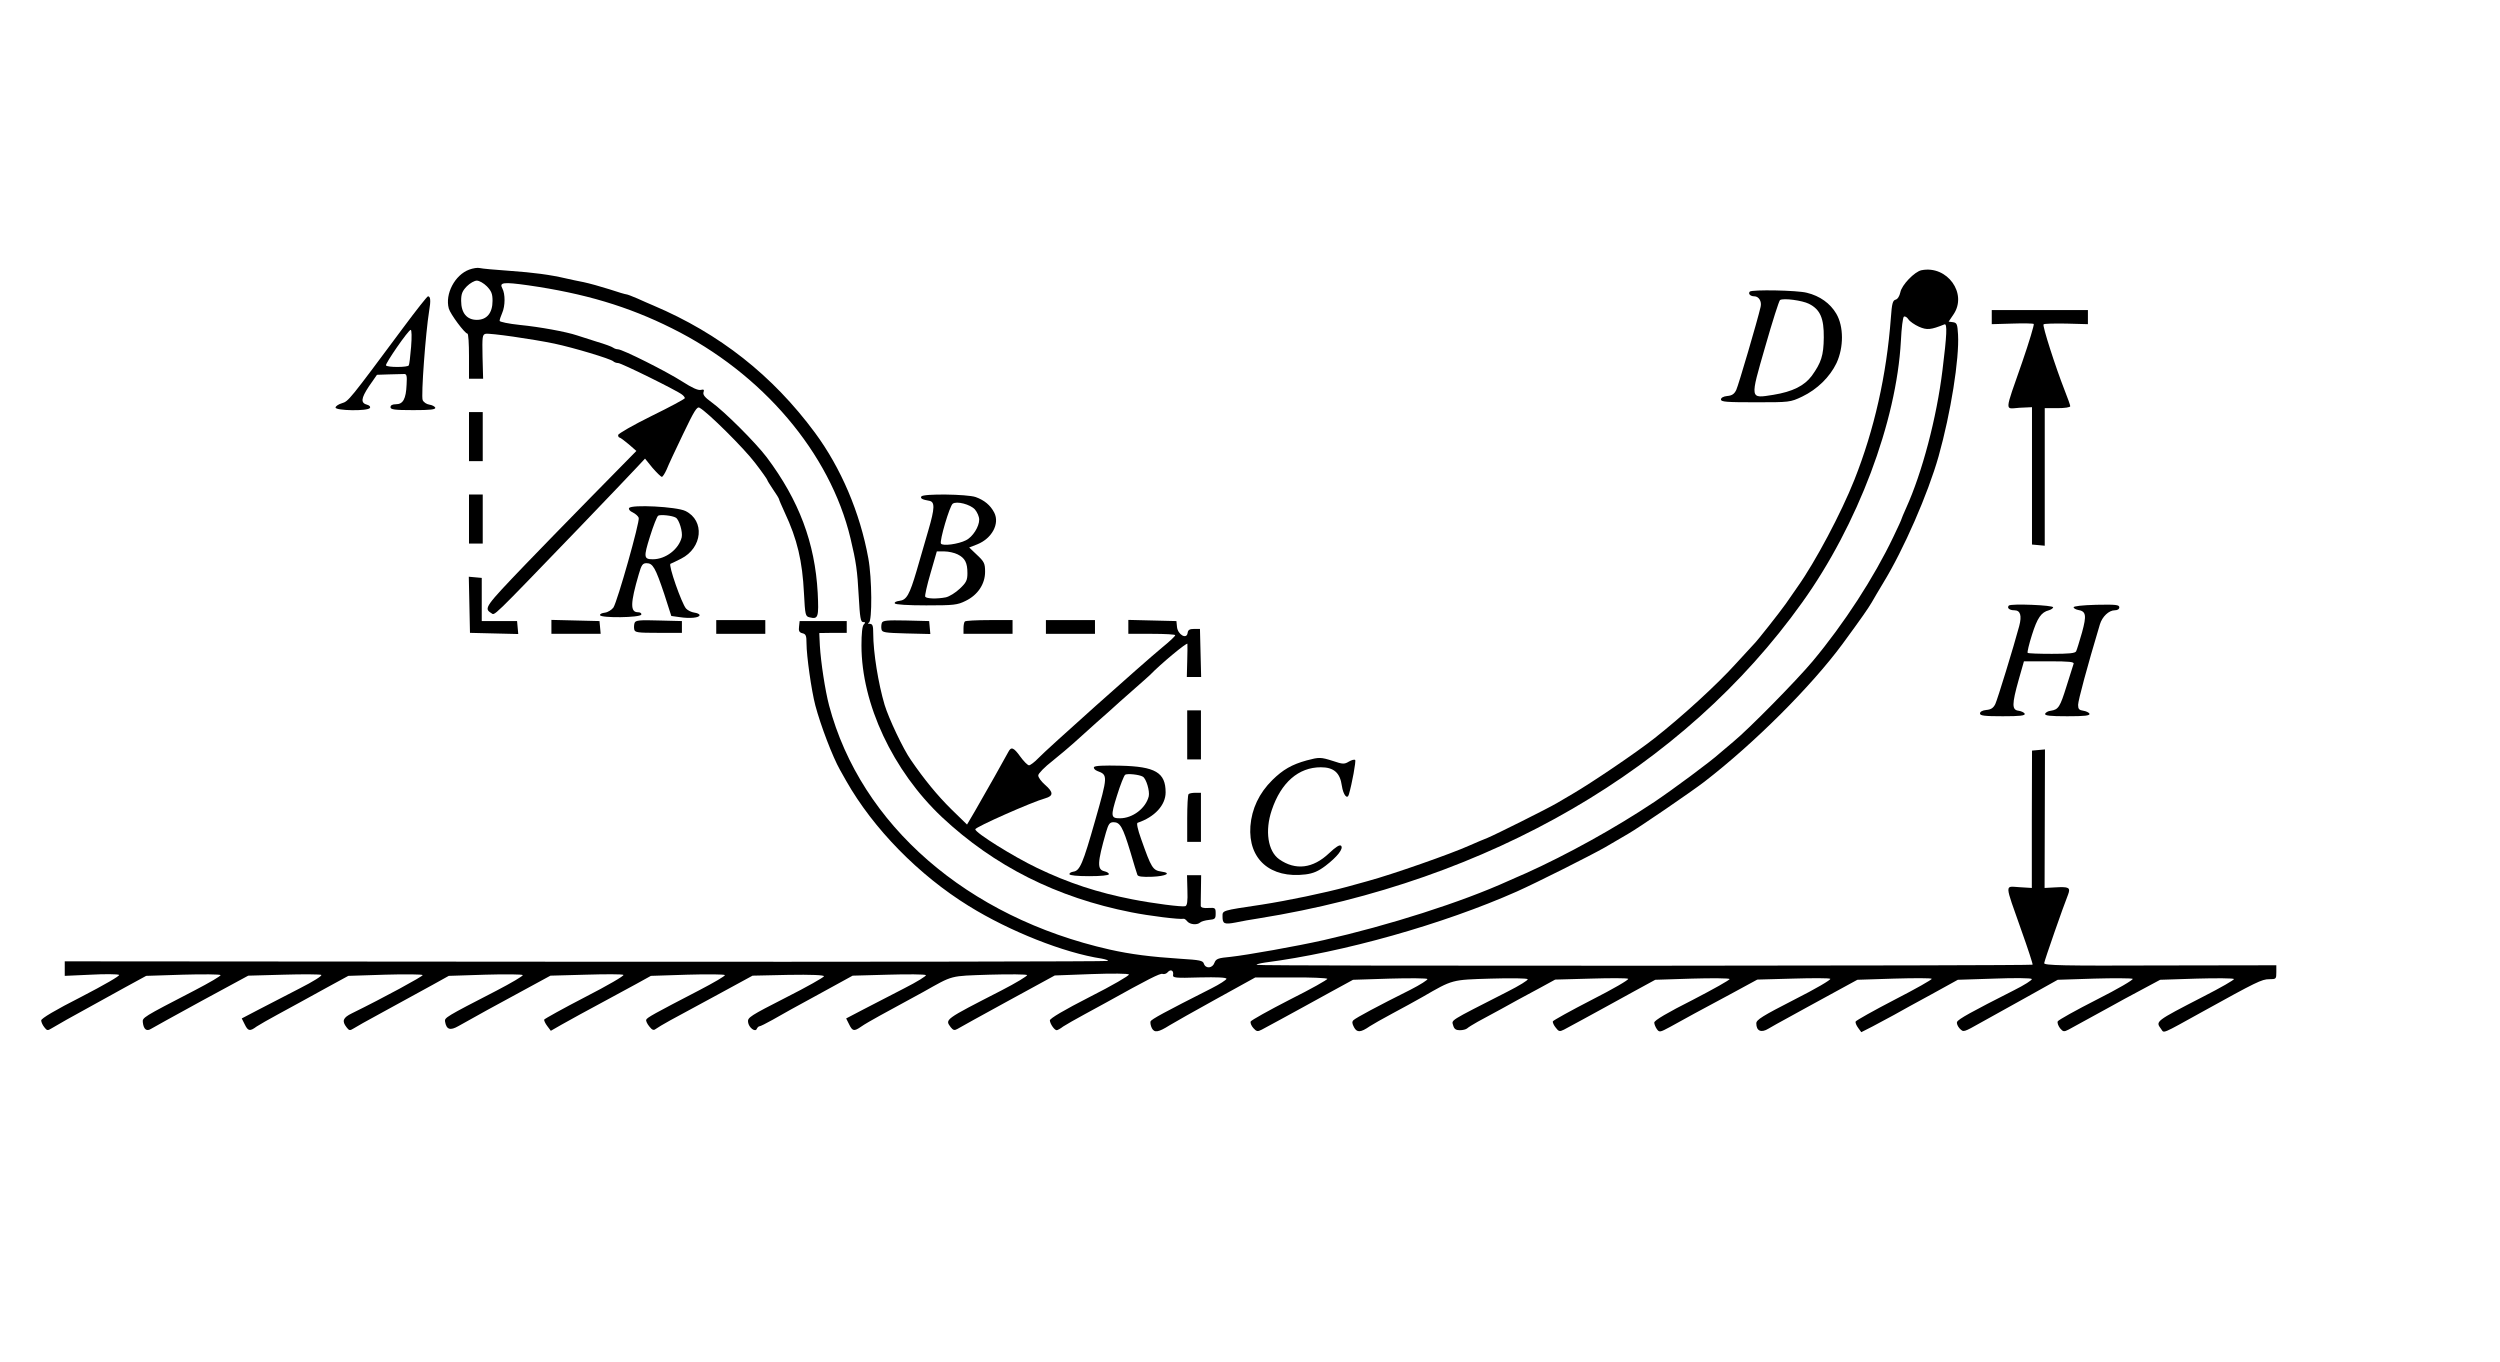 <?xml version="1.0" standalone="no"?>
<!DOCTYPE svg PUBLIC "-//W3C//DTD SVG 20010904//EN"
 "http://www.w3.org/TR/2001/REC-SVG-20010904/DTD/svg10.dtd">
<svg version="1.0" xmlns="http://www.w3.org/2000/svg"
 width="1274pt" height="694pt" viewBox="0 0 1274 694"
 preserveAspectRatio="xMidYMid meet">
<g transform="translate(0,694) scale(0.1,-0.1)"
fill="#000000" stroke="none">
<path d="M2391 5566 c-73 -27 -124 -124 -104 -198 8 -29 82 -128 95 -128 5 0
8 -52 8 -115 l0 -115 36 0 36 0 -3 112 c-2 103 -1 113 16 117 23 4 234 -26
350 -50 99 -21 285 -77 300 -90 5 -5 16 -9 25 -9 16 0 302 -141 326 -161 8 -6
14 -14 14 -18 0 -4 -76 -45 -170 -91 -93 -46 -170 -90 -170 -97 0 -7 3 -13 8
-13 4 -1 25 -16 46 -34 l39 -34 -229 -233 c-126 -129 -277 -283 -335 -344
-208 -217 -214 -225 -176 -249 20 -12 -11 -42 448 434 140 146 273 285 295
309 l41 44 38 -47 c22 -25 43 -46 48 -46 4 0 15 17 24 37 8 21 46 102 84 181
57 119 71 142 84 134 41 -22 227 -207 283 -281 34 -44 62 -84 62 -87 0 -3 14
-25 30 -49 17 -24 30 -46 30 -49 0 -3 13 -33 29 -68 64 -136 90 -248 98 -411
6 -112 7 -118 29 -123 44 -11 47 1 41 125 -14 255 -95 471 -260 691 -57 75
-215 233 -282 281 -32 23 -44 37 -40 50 5 13 1 16 -14 12 -14 -3 -45 11 -93
42 -81 52 -306 165 -329 165 -8 0 -19 4 -24 8 -6 5 -44 19 -85 31 -41 13 -86
27 -100 32 -53 18 -189 43 -290 53 -58 6 -105 16 -104 21 0 6 6 24 13 40 16
36 16 97 1 125 -17 31 4 34 132 16 285 -41 508 -107 732 -219 461 -229 806
-635 910 -1070 29 -121 35 -165 42 -295 6 -110 10 -132 22 -132 13 0 13 -3 4
-12 -8 -8 -12 -47 -12 -107 0 -298 160 -639 410 -875 267 -250 585 -410 965
-485 89 -18 249 -38 267 -33 3 1 12 -5 18 -13 14 -17 51 -20 66 -6 5 5 25 11
44 13 32 3 35 6 35 33 0 28 -2 30 -37 28 -24 -2 -38 2 -39 10 0 7 0 45 1 85
l1 72 -36 0 -36 0 2 -77 c2 -56 -1 -78 -11 -81 -15 -5 -164 14 -270 35 -175
34 -325 83 -485 160 -121 58 -315 179 -315 197 0 11 288 139 357 158 42 12 42
31 -2 69 -19 17 -35 38 -34 48 0 9 32 42 72 73 40 32 88 73 107 90 20 18 74
67 120 108 47 41 87 77 90 80 3 3 43 39 90 80 47 41 87 77 90 80 54 56 190
169 191 159 1 -8 0 -49 -1 -91 l-2 -78 36 0 37 0 -3 123 -3 122 -30 0 c-23 0
-31 -5 -33 -21 -5 -34 -50 -8 -54 31 l-3 30 -122 3 -123 3 0 -36 0 -35 120 0
c66 0 120 -3 119 -7 0 -5 -30 -33 -67 -63 -98 -81 -592 -522 -631 -564 -19
-20 -41 -36 -47 -36 -7 0 -27 20 -45 45 -33 46 -46 51 -60 24 -10 -20 -123
-220 -171 -303 l-40 -68 -80 78 c-71 70 -139 153 -206 251 -39 55 -113 212
-134 281 -32 108 -58 267 -58 365 0 38 -3 47 -17 48 -11 0 -13 3 -5 6 17 7 16
226 -3 328 -42 232 -139 460 -272 640 -216 292 -486 505 -823 648 -19 8 -56
24 -82 36 -26 11 -51 21 -56 21 -4 0 -43 11 -87 26 -44 14 -102 30 -130 36
-27 5 -68 14 -90 19 -82 19 -163 30 -290 39 -71 5 -139 11 -150 14 -11 3 -35
-1 -54 -8z m90 -85 c23 -24 29 -38 29 -74 0 -62 -29 -97 -80 -97 -51 0 -80 35
-80 97 0 36 6 50 29 74 16 16 39 29 51 29 12 0 35 -13 51 -29z"/>
<path d="M9792 5563 c-35 -7 -101 -75 -108 -113 -4 -19 -14 -35 -24 -37 -15
-4 -19 -21 -24 -91 -22 -295 -85 -572 -186 -827 -67 -169 -199 -418 -290 -546
-14 -20 -40 -58 -59 -85 -31 -44 -147 -191 -161 -204 -3 -3 -44 -48 -92 -100
-98 -109 -279 -274 -418 -383 -94 -74 -319 -226 -415 -282 -27 -16 -63 -37
-80 -47 -47 -28 -316 -162 -355 -178 -19 -7 -60 -25 -90 -38 -95 -43 -395
-148 -520 -182 -19 -5 -66 -18 -105 -29 -114 -31 -300 -70 -435 -91 -207 -31
-200 -29 -200 -61 0 -37 9 -41 67 -30 26 6 80 15 118 21 1175 189 2165 764
2769 1610 283 395 481 922 503 1333 3 65 10 120 15 123 5 4 16 -2 23 -13 7
-11 32 -28 54 -38 41 -18 60 -16 130 12 15 6 12 -56 -10 -232 -30 -246 -104
-524 -185 -703 -13 -29 -24 -55 -24 -57 0 -3 -19 -44 -42 -92 -99 -207 -250
-440 -411 -633 -83 -99 -325 -345 -404 -410 -30 -25 -62 -52 -71 -60 -45 -41
-238 -184 -332 -247 -201 -134 -444 -268 -652 -362 -27 -11 -67 -30 -91 -40
-240 -109 -611 -227 -942 -302 -137 -31 -391 -76 -473 -85 -65 -6 -75 -10 -83
-30 -10 -29 -45 -32 -54 -5 -5 16 -21 19 -118 25 -153 10 -255 23 -362 47
-726 164 -1268 635 -1430 1244 -20 76 -42 220 -47 305 l-3 64 70 1 70 0 0 30
0 30 -120 0 -120 0 -3 -28 c-3 -22 1 -30 17 -34 18 -4 21 -13 21 -52 0 -62 25
-240 45 -316 27 -102 88 -262 126 -329 6 -10 20 -35 31 -55 139 -245 371 -481
625 -638 208 -129 486 -239 677 -268 21 -4 35 -9 32 -12 -3 -3 -1200 -5 -2661
-4 l-2655 2 0 -37 0 -37 133 6 c72 4 137 3 144 -1 6 -4 -75 -51 -193 -112
-132 -67 -204 -110 -204 -120 0 -8 7 -24 16 -35 13 -17 17 -18 36 -6 30 18
105 61 221 124 23 13 92 51 152 84 l110 60 187 6 c103 3 190 2 192 -2 3 -4
-57 -39 -132 -78 -268 -139 -267 -138 -264 -164 4 -34 19 -46 40 -33 10 6 125
70 257 142 l240 130 181 5 c99 3 185 2 191 -1 7 -4 -41 -34 -110 -69 -67 -35
-161 -83 -209 -108 l-86 -45 15 -30 c17 -35 26 -37 61 -11 15 10 63 37 107 61
44 24 94 51 110 60 17 9 80 44 140 77 l110 60 187 6 c103 3 190 2 192 -2 4 -5
-198 -115 -361 -195 -45 -22 -52 -39 -27 -71 13 -17 17 -18 36 -6 21 13 51 30
163 91 94 51 153 84 241 132 l81 45 186 6 c103 3 189 2 191 -2 3 -4 -58 -40
-135 -80 -260 -134 -264 -137 -261 -157 7 -41 26 -47 68 -23 86 49 191 106
344 189 l125 68 181 5 c99 3 185 3 191 -1 6 -4 -82 -55 -195 -113 -114 -59
-207 -111 -209 -115 -1 -5 6 -20 16 -33 l18 -24 54 31 c75 42 110 61 214 117
50 27 124 67 166 90 l76 42 186 6 c103 3 189 2 191 -2 3 -4 -57 -39 -132 -78
-229 -119 -266 -139 -269 -150 -2 -5 5 -21 16 -34 14 -18 22 -21 32 -13 8 6
41 26 74 44 33 18 141 76 240 130 l180 98 182 4 c118 2 182 -1 182 -7 0 -5
-88 -55 -195 -109 -180 -92 -195 -101 -192 -124 3 -29 38 -55 45 -34 3 6 9 12
13 12 5 0 35 15 67 33 32 19 137 77 233 129 l175 96 181 5 c100 3 186 2 192
-2 6 -3 -44 -34 -111 -68 -67 -35 -161 -83 -209 -108 l-86 -45 15 -30 c17 -35
25 -37 61 -12 15 11 59 36 97 57 98 53 173 94 220 120 155 87 132 81 337 88
103 3 190 2 192 -2 3 -4 -56 -40 -132 -79 -292 -150 -287 -146 -257 -187 12
-15 19 -17 33 -9 10 6 125 70 257 142 l240 131 186 7 c110 4 188 3 192 -2 3
-5 -86 -57 -199 -114 -131 -67 -204 -110 -204 -120 1 -17 23 -50 35 -50 4 0
19 8 33 19 15 10 63 37 107 61 44 24 94 51 110 60 217 121 277 151 289 147 8
-3 20 1 26 8 15 18 32 10 28 -13 -3 -15 10 -17 135 -13 89 2 137 0 137 -7 0
-5 -35 -28 -77 -49 -241 -122 -305 -157 -310 -168 -2 -8 1 -23 7 -35 13 -24
33 -21 90 15 19 12 126 72 236 133 l201 111 181 0 c99 1 183 -3 186 -7 2 -4
-83 -52 -191 -106 -107 -55 -197 -105 -200 -112 -2 -7 4 -22 14 -33 16 -18 22
-19 43 -8 26 14 163 88 215 117 17 9 80 44 140 77 l110 60 187 6 c103 3 190 2
192 -2 3 -4 -36 -29 -87 -55 -164 -82 -278 -143 -290 -155 -8 -8 -7 -17 3 -36
15 -28 34 -27 80 5 14 9 66 39 115 65 50 26 119 65 155 85 154 89 147 87 347
93 101 3 185 2 188 -3 3 -5 -43 -33 -102 -63 -311 -159 -285 -142 -277 -175 5
-16 14 -22 33 -22 15 0 31 4 37 9 5 5 29 20 54 34 93 50 166 90 205 112 22 12
74 40 115 62 l75 41 181 5 c99 3 185 3 191 -1 6 -4 -77 -52 -185 -107 -107
-55 -197 -105 -199 -110 -1 -6 5 -20 15 -32 15 -20 20 -21 42 -10 26 14 163
88 215 117 17 9 80 44 140 77 l110 60 187 6 c103 3 190 2 192 -2 3 -4 -83 -52
-189 -107 -127 -64 -195 -104 -195 -115 0 -8 6 -23 13 -33 13 -18 16 -17 68
11 79 44 147 81 304 165 l140 76 181 5 c99 3 185 3 191 -1 6 -4 -76 -52 -183
-106 -164 -84 -194 -103 -194 -121 0 -39 25 -50 62 -27 18 11 60 34 93 52 33
18 78 43 100 55 22 12 90 49 150 82 l110 60 187 6 c103 3 190 3 192 -1 2 -4
-83 -52 -190 -107 -106 -55 -195 -105 -198 -111 -2 -5 4 -20 13 -32 l16 -22
57 29 c32 17 81 43 110 59 29 17 114 63 189 104 l136 75 186 6 c102 4 188 3
191 -2 3 -5 -38 -31 -92 -58 -215 -109 -284 -147 -289 -161 -3 -7 3 -22 13
-33 21 -20 16 -22 114 33 25 14 122 68 216 120 l170 95 185 6 c102 3 190 2
197 -1 6 -4 -76 -52 -183 -106 -106 -54 -196 -104 -199 -111 -3 -8 3 -23 12
-35 15 -18 20 -19 43 -7 31 17 142 78 219 120 30 17 98 54 151 82 l97 52 186
6 c102 3 188 2 190 -2 3 -4 -67 -44 -155 -89 -250 -129 -245 -126 -216 -166
16 -22 -3 -30 212 89 273 151 301 165 339 165 35 0 36 1 36 36 l0 35 -592 -1
c-493 -2 -593 0 -591 12 1 12 97 288 122 350 13 35 4 40 -65 36 l-55 -3 1 353
1 353 -33 -3 -33 -3 -1 -350 0 -350 -64 4 c-75 4 -76 26 10 -218 34 -95 60
-175 58 -177 -6 -6 -3948 -8 -3954 -1 -3 3 16 8 43 12 396 51 907 195 1283
362 103 46 373 182 449 225 47 28 101 59 118 69 53 30 323 215 388 265 259
200 545 487 704 702 99 135 130 180 149 212 11 19 37 64 59 100 104 170 228
454 282 645 62 221 106 497 99 620 -3 53 -6 60 -25 63 l-23 3 25 37 c72 106
-32 251 -163 225z"/>
<path d="M8917 5454 c-10 -11 3 -24 23 -24 23 0 39 -26 32 -54 -16 -70 -113
-400 -124 -423 -10 -21 -22 -29 -46 -31 -20 -2 -32 -9 -32 -18 0 -12 30 -14
176 -14 174 0 177 0 238 29 77 37 141 100 175 171 37 80 37 186 -1 251 -31 53
-84 91 -150 107 -49 13 -280 17 -291 6z m301 -62 c58 -29 77 -74 76 -172 -1
-92 -13 -128 -61 -195 -38 -51 -98 -81 -196 -97 -121 -19 -120 -27 -41 247 36
126 70 233 75 236 18 11 113 -2 147 -19z"/>
<path d="M2054 5269 c-275 -370 -278 -374 -312 -384 -17 -5 -32 -15 -32 -22 0
-16 165 -19 175 -2 4 6 -2 13 -13 16 -35 9 -33 32 8 94 l41 59 59 2 c33 1 68
2 78 2 14 1 17 -7 14 -54 -3 -73 -18 -100 -54 -100 -18 0 -28 -5 -28 -15 0
-12 20 -15 116 -15 88 0 115 3 112 13 -3 6 -16 13 -30 15 -14 2 -29 12 -34 23
-9 20 15 344 33 455 9 52 7 74 -6 74 -4 0 -61 -72 -127 -161z m41 -96 c-4 -49
-9 -91 -12 -95 -2 -5 -28 -8 -58 -8 -30 0 -56 3 -58 8 -5 8 114 181 126 181 5
1 6 -38 2 -86z"/>
<path d="M10150 5324 l0 -36 104 3 c58 2 107 1 110 -2 3 -3 -23 -91 -59 -195
-92 -264 -90 -237 -14 -232 l64 3 0 -350 0 -350 33 -3 32 -3 0 350 0 351 65 0
c36 0 65 4 65 10 0 5 -13 42 -29 82 -47 120 -114 329 -107 335 3 4 56 5 116 4
l110 -3 0 36 0 36 -245 0 -245 0 0 -36z"/>
<path d="M2390 4715 l0 -125 35 0 35 0 0 125 0 125 -35 0 -35 0 0 -125z"/>
<path d="M2390 4295 l0 -125 35 0 35 0 0 125 0 125 -35 0 -35 0 0 -125z"/>
<path d="M4695 4410 c-6 -10 5 -16 40 -22 30 -5 29 -37 -4 -150 -16 -57 -43
-150 -60 -207 -36 -122 -51 -149 -88 -153 -16 -2 -26 -7 -23 -13 3 -6 67 -10
160 -10 141 0 159 2 201 23 62 30 99 86 99 148 0 42 -4 51 -40 85 l-41 39 41
16 c75 30 115 105 87 161 -20 39 -51 64 -95 80 -44 15 -268 18 -277 3z m273
-66 c12 -14 22 -37 22 -52 0 -36 -33 -88 -67 -105 -39 -20 -120 -31 -128 -17
-8 13 44 191 60 203 20 15 89 -3 113 -29z m-88 -229 c38 -19 50 -43 50 -96 0
-36 -6 -48 -39 -79 -21 -20 -53 -40 -71 -44 -47 -9 -98 -7 -105 3 -3 5 9 59
27 120 l32 111 39 0 c21 0 51 -7 67 -15z"/>
<path d="M3206 4351 c-4 -6 4 -16 18 -22 14 -7 28 -19 31 -28 6 -20 -108 -424
-129 -457 -9 -12 -28 -24 -43 -26 -16 -2 -27 -7 -25 -13 3 -15 204 -13 210 3
2 7 -5 12 -17 12 -40 0 -39 46 4 193 14 49 20 57 40 57 32 0 45 -23 90 -157
l36 -112 43 -6 c52 -8 101 -3 101 10 0 6 -12 11 -26 13 -15 2 -34 11 -43 21
-22 25 -92 224 -79 228 6 2 30 14 54 26 109 55 122 194 22 243 -45 22 -276 34
-287 15z m238 -49 c17 -10 36 -73 30 -100 -15 -61 -82 -112 -147 -112 -46 0
-48 10 -15 115 17 55 36 103 42 107 11 7 72 1 90 -10z"/>
<path d="M2392 3858 l3 -143 123 -3 123 -3 -3 33 -3 33 -90 0 -90 0 0 110 0
110 -33 3 -33 3 3 -143z"/>
<path d="M10237 3854 c-11 -12 3 -24 28 -24 31 0 39 -27 25 -80 -28 -105 -111
-375 -122 -398 -10 -20 -22 -28 -46 -30 -20 -2 -32 -9 -32 -18 0 -11 22 -14
116 -14 88 0 115 3 112 13 -3 6 -17 13 -31 15 -35 4 -35 32 0 157 l27 95 129
0 c104 0 128 -3 124 -13 -3 -8 -19 -59 -36 -114 -33 -106 -41 -119 -80 -125
-14 -1 -26 -9 -29 -15 -3 -10 24 -13 113 -13 89 0 116 3 113 13 -3 6 -17 13
-31 15 -22 3 -27 9 -27 30 0 22 46 193 111 410 12 40 46 72 76 72 14 0 23 6
23 15 0 13 -17 15 -117 13 -72 -2 -117 -7 -116 -13 1 -5 11 -11 22 -13 42 -7
45 -27 21 -115 -13 -45 -26 -88 -30 -96 -5 -10 -36 -13 -124 -13 -64 0 -120 2
-123 5 -3 3 7 45 22 92 27 86 47 115 86 125 11 3 21 10 22 15 2 11 -215 20
-226 9z"/>
<path d="M2810 3745 l0 -35 126 0 125 0 -3 33 -3 32 -122 3 -123 3 0 -36z"/>
<path d="M3234 3766 c-3 -8 -4 -23 -2 -33 3 -16 15 -18 123 -18 l120 0 0 30 0
30 -118 3 c-98 3 -118 1 -123 -12z"/>
<path d="M3650 3745 l0 -35 125 0 125 0 0 35 0 35 -125 0 -125 0 0 -35z"/>
<path d="M4494 3766 c-3 -8 -4 -23 -2 -33 3 -16 17 -18 126 -21 l123 -3 -3 33
-3 33 -118 3 c-96 2 -118 0 -123 -12z"/>
<path d="M4917 3773 c-4 -3 -7 -19 -7 -35 l0 -28 125 0 125 0 0 35 0 35 -118
0 c-65 0 -122 -3 -125 -7z"/>
<path d="M5330 3745 l0 -35 125 0 125 0 0 35 0 35 -125 0 -125 0 0 -35z"/>
<path d="M6050 3195 l0 -125 35 0 35 0 0 125 0 125 -35 0 -35 0 0 -125z"/>
<path d="M6659 3065 c-76 -21 -121 -47 -175 -100 -68 -67 -105 -147 -112 -235
-12 -169 102 -268 281 -246 39 5 65 16 102 44 60 46 93 88 79 102 -7 7 -27 -6
-61 -38 -82 -78 -171 -89 -254 -31 -58 41 -74 145 -38 251 47 140 136 218 250
218 66 0 98 -28 107 -94 7 -47 28 -73 36 -44 16 55 37 170 32 175 -4 4 -18 0
-32 -8 -23 -14 -31 -14 -81 3 -63 20 -70 20 -134 3z"/>
<path d="M5575 3031 c-3 -6 4 -15 17 -20 54 -20 54 -24 -11 -252 -63 -222 -78
-256 -111 -261 -12 -2 -21 -7 -20 -13 0 -6 40 -10 100 -10 60 0 100 4 101 10
0 6 -10 12 -23 15 -38 9 -36 43 8 198 13 44 19 52 39 52 33 0 47 -25 85 -150
17 -58 33 -111 36 -118 3 -9 24 -12 76 -10 70 3 100 19 48 26 -46 7 -52 17
-105 167 -17 47 -24 80 -18 82 87 29 143 90 143 155 0 101 -52 132 -231 136
-84 2 -129 0 -134 -7z m249 -49 c17 -10 36 -73 30 -100 -15 -61 -82 -112 -147
-112 -46 0 -48 10 -15 115 17 55 36 103 42 107 11 7 72 1 90 -10z"/>
<path d="M6057 2893 c-4 -3 -7 -60 -7 -125 l0 -118 35 0 35 0 0 125 0 125 -28
0 c-16 0 -32 -3 -35 -7z"/>
</g>
</svg>
